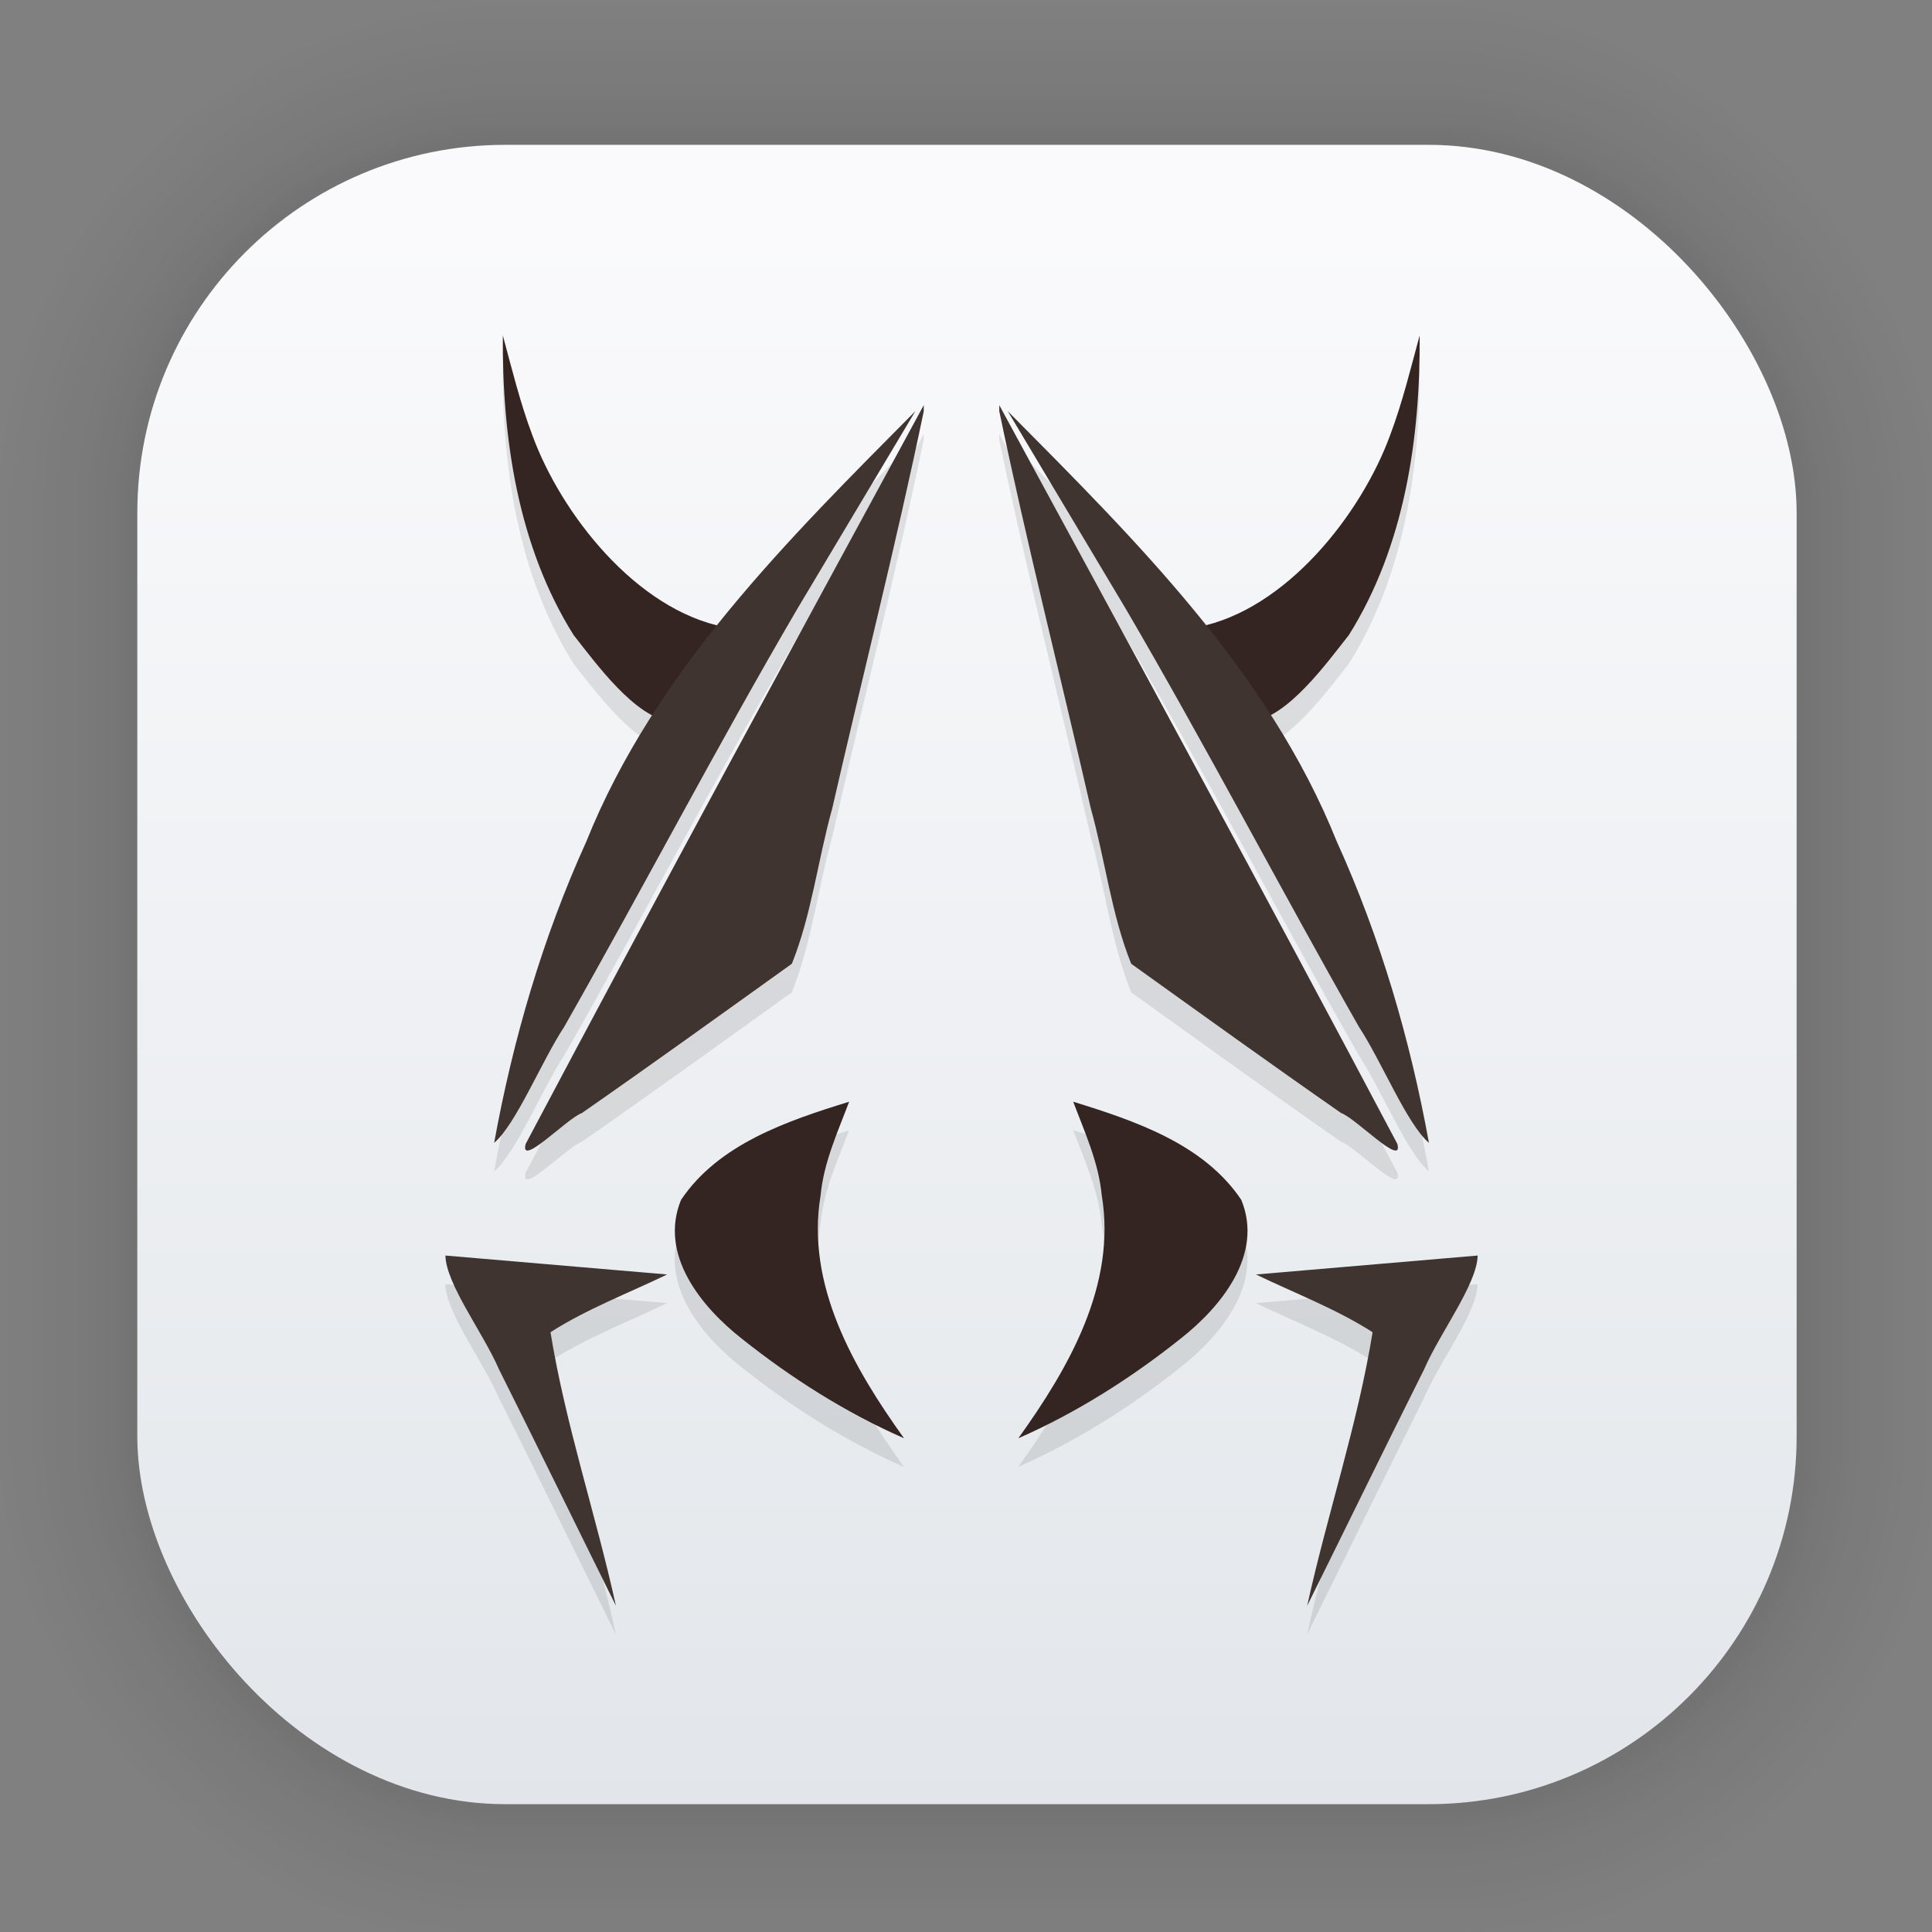 <?xml version="1.0" encoding="UTF-8"?>
<svg id="svg1443" width="128" height="128" version="1.1" viewBox="0 0 33.867 33.867" xmlns="http://www.w3.org/2000/svg" xmlns:cc="http://creativecommons.org/ns#" xmlns:dc="http://purl.org/dc/elements/1.1/" xmlns:rdf="http://www.w3.org/1999/02/22-rdf-syntax-ns#" xmlns:xlink="http://www.w3.org/1999/xlink">
 <rect x="0" y="0" width="33.867" height="33.867" fill="#808080" stroke="none"/>
 <defs id="defs1437">
  <linearGradient id="linearGradient1632" x1="132.21" x2="132.21" y1="42.152" y2="70.68" gradientTransform="matrix(.976 0 0 .976 -111.77 -37.183)" gradientUnits="userSpaceOnUse">
   <stop id="stop1626" stop-color="#fafafc" offset="0"/>
   <stop id="stop1628" stop-color="#e2e6ea" offset="1"/>
  </linearGradient>
 </defs>
 <g id="layer1">
  <g id="g1702" transform="matrix(.976 0 0 .976 -65.737 -37.183)" fill="none" opacity=".295" stroke="#000" stroke-linecap="round" stroke-linejoin="round" stroke-opacity=".02">
   <rect id="rect1634" x="69.84" y="40.71" width="29.811" height="29.811" rx="6.61" ry="6.61" stroke-width=".1"/>
   <rect id="rect1638" x="69.84" y="40.71" width="29.811" height="29.811" rx="6.61" ry="6.61" stroke-width=".2"/>
   <rect id="rect1640" x="69.84" y="40.71" width="29.811" height="29.811" rx="6.61" ry="6.61" stroke-width=".3"/>
   <rect id="rect1642" x="69.84" y="40.71" width="29.811" height="29.811" rx="6.61" ry="6.61" stroke-width=".4"/>
   <rect id="rect1644" x="69.84" y="40.71" width="29.811" height="29.811" rx="6.61" ry="6.61" stroke-width=".5"/>
   <rect id="rect1646" x="69.84" y="40.71" width="29.811" height="29.811" rx="6.61" ry="6.61" stroke-width=".6"/>
   <rect id="rect1648" x="69.84" y="40.71" width="29.811" height="29.811" rx="6.61" ry="6.61" stroke-width=".7"/>
   <rect id="rect1650" x="69.84" y="40.71" width="29.811" height="29.811" rx="6.61" ry="6.61" stroke-width=".8"/>
   <rect id="rect1652" x="69.84" y="40.71" width="29.811" height="29.811" rx="6.61" ry="6.61"/>
   <rect id="rect1654" x="69.84" y="40.71" width="29.811" height="29.811" rx="6.61" ry="6.61" stroke-width="1.2"/>
   <rect id="rect1656" x="69.84" y="40.71" width="29.811" height="29.811" rx="6.61" ry="6.61" stroke-width="1.4"/>
   <rect id="rect1658" x="69.84" y="40.71" width="29.811" height="29.811" rx="6.61" ry="6.61" stroke-width="1.6"/>
   <rect id="rect1660" x="69.84" y="40.71" width="29.811" height="29.811" rx="6.61" ry="6.61" stroke-width="1.8"/>
   <rect id="rect1662" x="69.84" y="40.71" width="29.811" height="29.811" rx="6.61" ry="6.61" stroke-width="2"/>
   <rect id="rect1664" x="69.84" y="40.71" width="29.811" height="29.811" rx="6.61" ry="6.61" stroke-width="2.2"/>
   <rect id="rect1666" x="69.84" y="40.71" width="29.811" height="29.811" rx="6.61" ry="6.61" stroke-width="2.6"/>
   <rect id="rect1668" x="69.84" y="40.71" width="29.811" height="29.811" rx="6.61" ry="6.61" stroke-width="3"/>
   <rect id="rect1670" x="69.84" y="40.71" width="29.811" height="29.811" rx="6.61" ry="6.61" stroke-width="3.4"/>
   <rect id="rect1672" x="69.84" y="40.71" width="29.811" height="29.811" rx="6.61" ry="6.61" stroke-width="3.8"/>
   <rect id="rect1674" x="69.84" y="40.71" width="29.811" height="29.811" rx="6.61" ry="6.61" stroke-width="4.2"/>
   <rect id="rect1676" x="69.84" y="40.71" width="29.811" height="29.811" rx="6.61" ry="6.61" stroke-width="4.6"/>
   <rect id="rect1678" x="69.84" y="40.71" width="29.811" height="29.811" rx="6.61" ry="6.61" stroke-width="5"/>
  </g>
  <rect id="rect849" x="2.407" y="2.539" width="29.087" height="29.087" rx="6.449" ry="6.449" fill="url(#linearGradient1632)" stroke-linecap="round" stroke-linejoin="round" stroke-width="2.688"/>
  <g id="g936" transform="translate(-1.31 -.297)" stroke-width=".503">
   <path id="path6" d="m10.123 6.679c-0.013 1.805 0.265 3.697 1.241 5.252 0.308 0.389 0.848 1.127 1.38 1.402-0.449 0.701-0.844 1.438-1.158 2.223-0.763 1.681-1.284 3.465-1.614 5.277 0.386-0.328 0.83-1.428 1.229-2.036 1.384-2.434 2.678-4.918 4.092-7.335 0.687-1.152 1.375-2.304 2.063-3.455-1.19 1.2-2.405 2.419-3.467 3.746-1.502-0.368-2.761-1.989-3.249-3.33-0.214-0.569-0.358-1.158-0.516-1.744zm16.072 0c-0.158 0.586-0.301 1.175-0.514 1.744-0.488 1.338-1.744 2.956-3.241 3.328-1.061-1.326-2.276-2.545-3.465-3.744 0.688 1.151 1.377 2.303 2.063 3.455 1.414 2.417 2.707 4.901 4.092 7.335 0.399 0.608 0.843 1.708 1.229 2.036-0.329-1.813-0.851-3.596-1.614-5.277-0.315-0.786-0.712-1.524-1.162-2.226 0.53-0.277 1.066-1.011 1.372-1.398 0.976-1.555 1.254-3.447 1.241-5.252zm-8.692 1.223c-2.341 4.309-4.684 8.617-6.978 12.95-0.113 0.429 0.733-0.455 0.984-0.54 1.236-0.86 2.457-1.742 3.681-2.619 0.346-0.86 0.455-1.82 0.707-2.719 0.531-2.322 1.122-4.638 1.606-6.966zm1.323 0v0.106c0.484 2.328 1.075 4.644 1.606 6.966 0.252 0.9 0.361 1.859 0.707 2.719 1.224 0.877 2.445 1.759 3.681 2.619 0.251 0.085 1.096 0.968 0.984 0.54-2.294-4.333-4.637-8.642-6.978-12.95zm-2.633 12.21c-1.083 0.335-2.288 0.74-2.947 1.722-0.392 0.959 0.353 1.873 1.07 2.435 0.868 0.691 1.822 1.295 2.839 1.742-0.882-1.23-1.725-2.684-1.463-4.258 0.055-0.578 0.298-1.104 0.501-1.639zm3.931 0c0.202 0.535 0.443 1.062 0.499 1.639 0.262 1.574-0.581 3.029-1.463 4.258 1.017-0.447 1.973-1.05 2.841-1.742 0.717-0.561 1.46-1.476 1.068-2.435-0.658-0.982-1.862-1.387-2.945-1.722zm-11.007 2.696c0.011 0.502 0.662 1.353 0.937 1.989 0.691 1.38 1.366 2.768 2.052 4.151-0.352-1.601-0.884-3.172-1.147-4.795 0.641-0.41 1.36-0.682 2.044-1.013-1.295-0.111-2.59-0.221-3.885-0.332zm18.094 0c-1.295 0.111-2.59 0.221-3.885 0.332 0.684 0.331 1.403 0.603 2.044 1.013-0.263 1.622-0.795 3.194-1.147 4.795 0.685-1.383 1.361-2.77 2.052-4.151 0.274-0.636 0.925-1.487 0.937-1.989z" opacity=".1"/>
   <path id="path8" d="m10.124 6.176c-0.013 1.805 0.265 3.697 1.241 5.253 0.372 0.469 1.082 1.46 1.708 1.512 0.369-0.409 1.073-1.206 0.943-1.651-1.558-0.303-2.873-1.99-3.376-3.369-0.214-0.569-0.357-1.159-0.516-1.745z" fill="#342522"/>
   <path id="path10" d="m17.356 7.504c-2.231 2.251-4.57 4.557-5.77 7.549-0.763 1.681-1.284 3.465-1.614 5.278 0.386-0.328 0.829-1.428 1.229-2.036 1.384-2.434 2.678-4.919 4.092-7.336 0.687-1.152 1.375-2.304 2.063-3.455z" fill="#403431"/>
   <path id="path12" d="m17.503 7.399c-2.341 4.309-4.684 8.618-6.978 12.95-0.113 0.429 0.734-0.455 0.984-0.54 1.236-0.86 2.458-1.741 3.682-2.618 0.346-0.86 0.456-1.821 0.707-2.72 0.531-2.322 1.121-4.637 1.605-6.965v-0.106z" fill="#403431"/>
   <path id="path14" d="m16.194 19.61c-1.083 0.335-2.288 0.74-2.946 1.721-0.392 0.959 0.353 1.874 1.07 2.436 0.868 0.691 1.822 1.296 2.839 1.742-0.882-1.23-1.725-2.686-1.462-4.26 0.055-0.578 0.298-1.103 0.5-1.639z" fill="#342522"/>
   <path id="path16" d="m9.118 22.307c0.011 0.502 0.662 1.353 0.936 1.988 0.691 1.38 1.367 2.768 2.053 4.151-0.352-1.601-0.884-3.174-1.147-4.796 0.641-0.41 1.36-0.681 2.044-1.012-1.295-0.111-2.591-0.221-3.886-0.332z" fill="#403431"/>
   <path id="path18" d="m26.196 6.176c0.013 1.805-0.265 3.697-1.241 5.253-0.372 0.469-1.082 1.46-1.708 1.512-0.369-0.409-1.073-1.206-0.943-1.651 1.558-0.303 2.873-1.99 3.376-3.369 0.214-0.569 0.357-1.159 0.516-1.745z" fill="#342522"/>
   <path id="path20" d="m18.975 7.504c2.231 2.251 4.57 4.557 5.77 7.549 0.763 1.681 1.284 3.465 1.614 5.278-0.386-0.328-0.829-1.428-1.229-2.036-1.384-2.434-2.678-4.919-4.092-7.336-0.687-1.152-1.375-2.304-2.063-3.455z" fill="#403431"/>
   <path id="path22" d="m18.827 7.399c2.341 4.309 4.684 8.618 6.978 12.95 0.113 0.429-0.734-0.455-0.984-0.54-1.236-0.86-2.458-1.741-3.682-2.618-0.346-0.86-0.456-1.821-0.707-2.72-0.531-2.322-1.121-4.637-1.605-6.965v-0.106z" fill="#403431"/>
   <path id="path24" d="m20.124 19.61c1.083 0.335 2.288 0.74 2.946 1.721 0.392 0.959-0.353 1.874-1.07 2.436-0.868 0.691-1.822 1.296-2.839 1.742 0.882-1.23 1.725-2.686 1.462-4.26-0.055-0.578-0.298-1.103-0.5-1.639z" fill="#342522"/>
   <path id="path26" d="m27.213 22.307c-0.011 0.502-0.662 1.353-0.936 1.988-0.691 1.38-1.367 2.768-2.053 4.151 0.352-1.601 0.884-3.174 1.147-4.796-0.641-0.41-1.36-0.681-2.044-1.012 1.295-0.111 2.591-0.221 3.886-0.332z" fill="#403431"/>
  </g>
 </g>
</svg>

